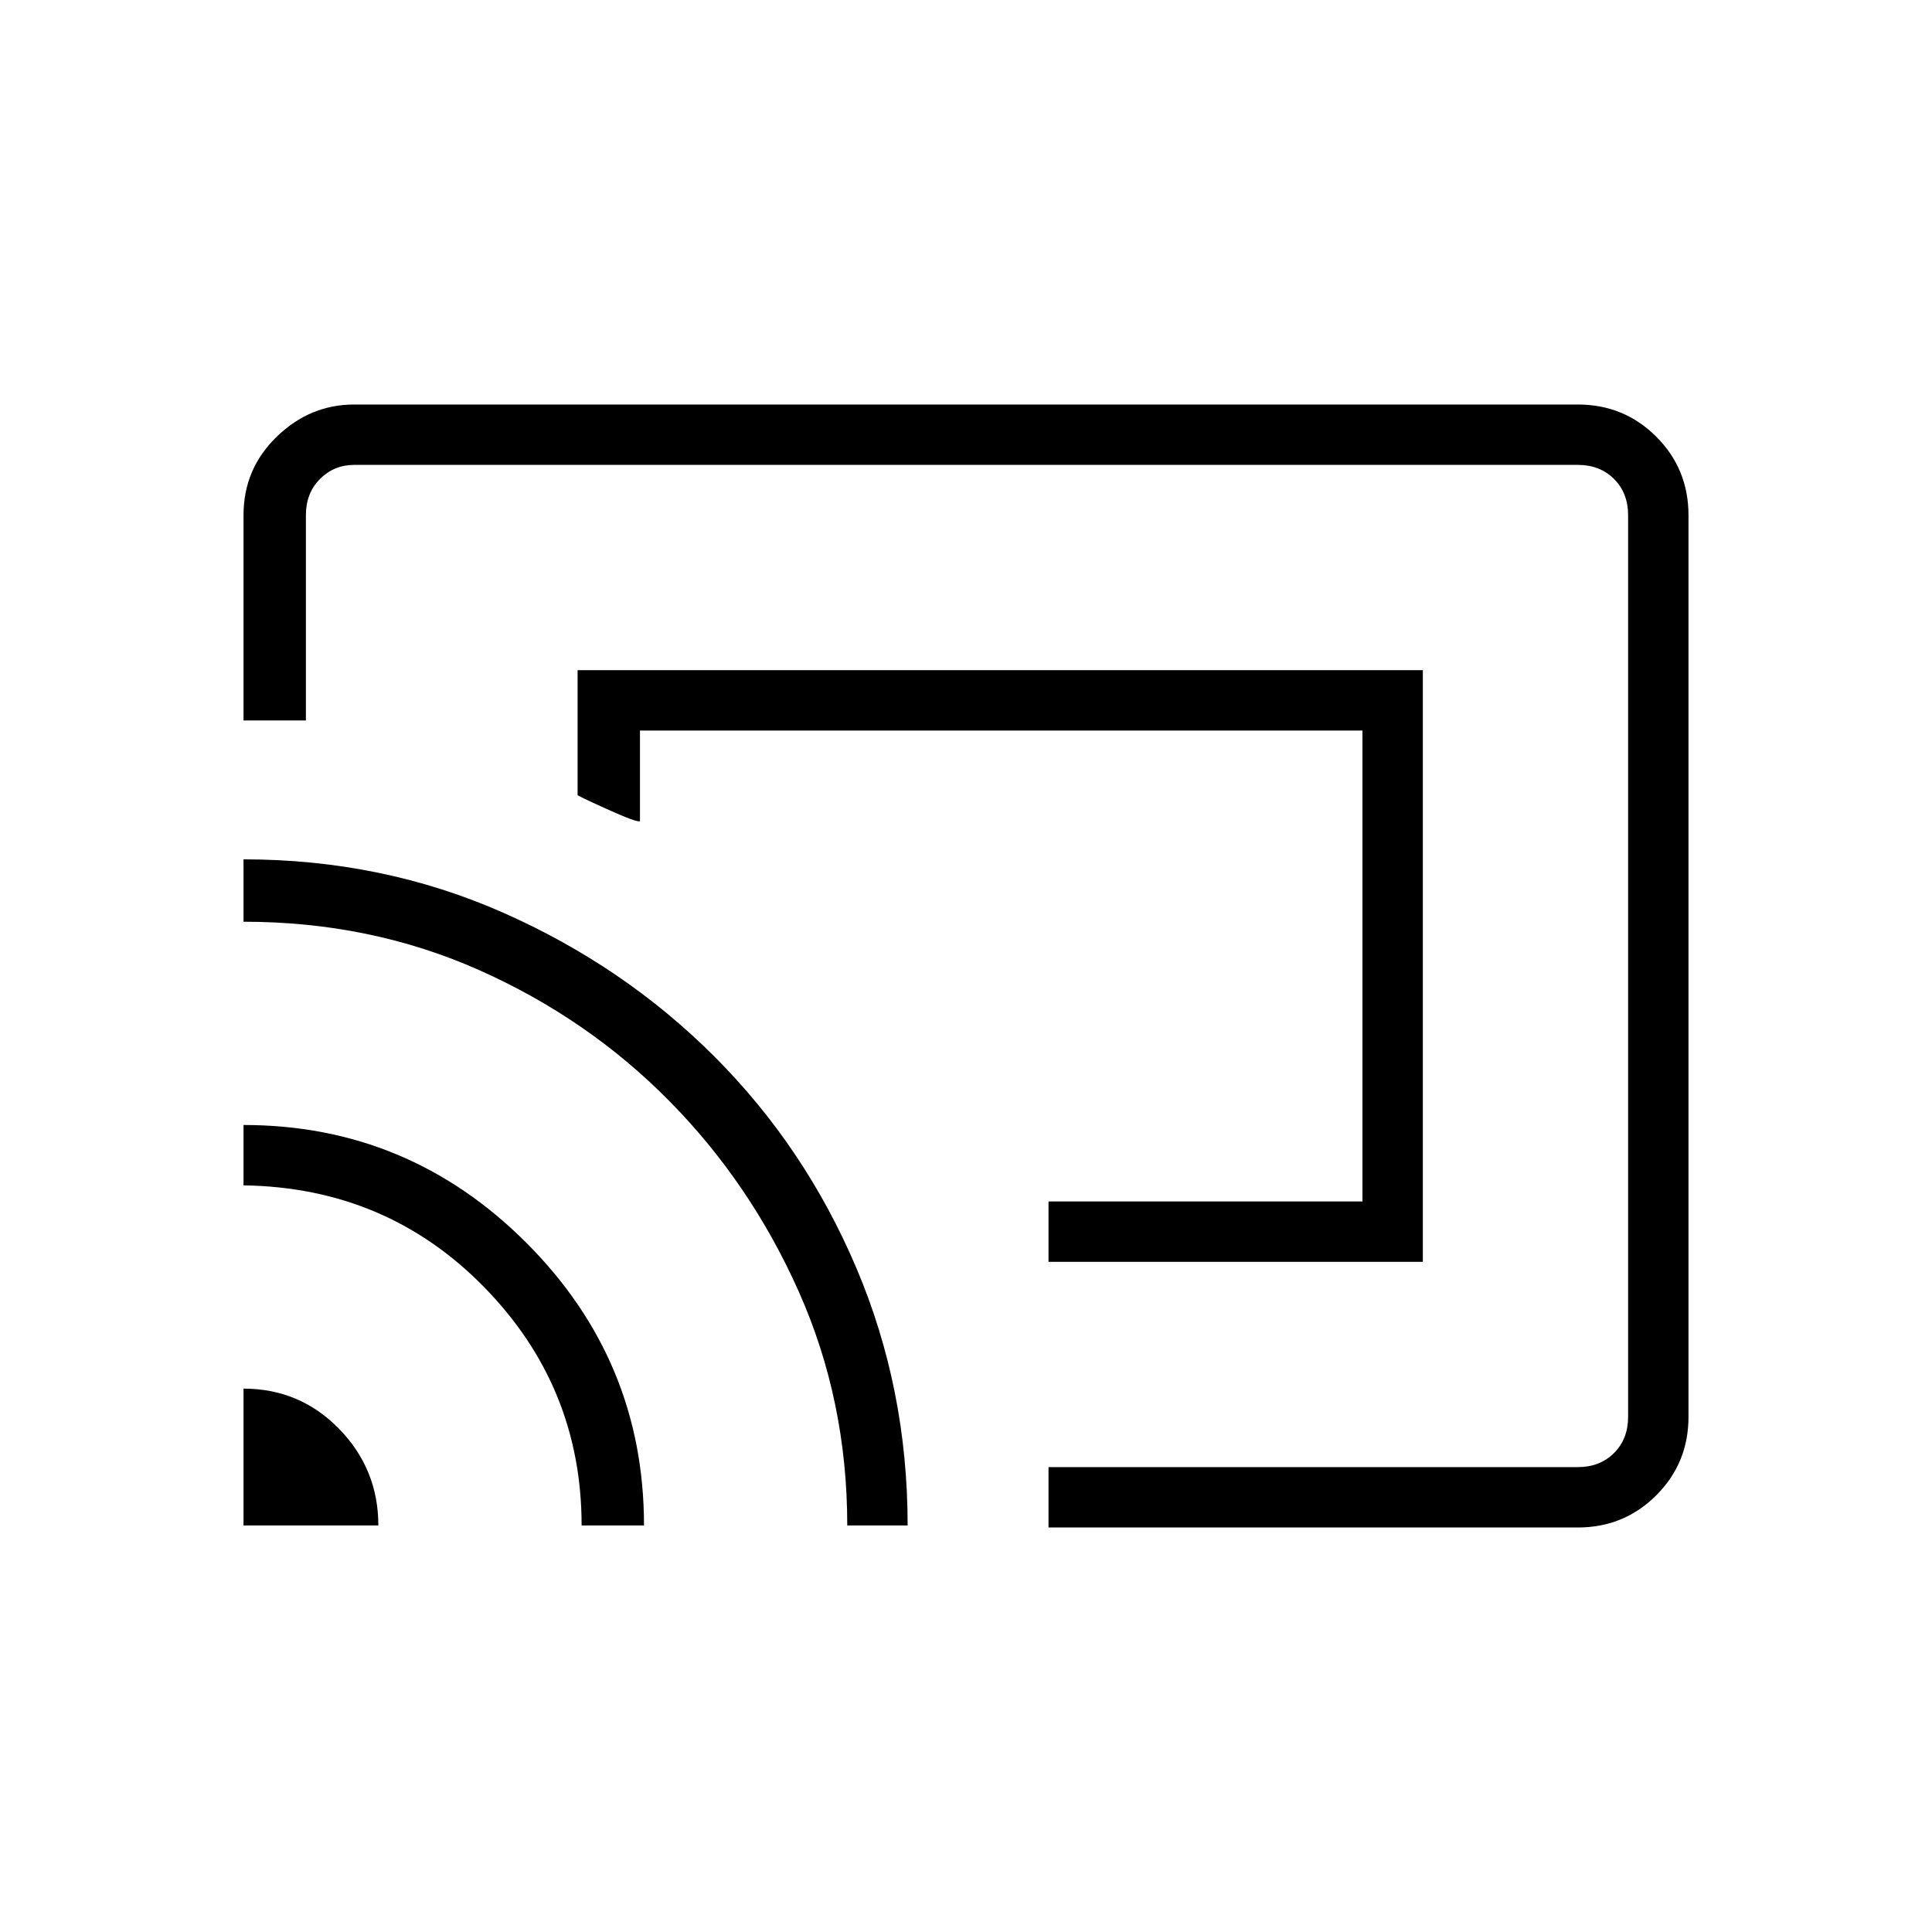 <svg xmlns="http://www.w3.org/2000/svg" height="48" width="48"><path d="M26.05 31.35H35.35V16.65H14.35V19.75Q14.3 19.75 15.075 20.1Q15.85 20.45 15.9 20.4V18.15H33.85V29.85H26.05ZM26.05 37.95V36.45H39.2Q39.75 36.45 40.1 36.1Q40.45 35.75 40.45 35.2V12.8Q40.45 12.25 40.1 11.9Q39.75 11.55 39.2 11.55H8.8Q8.3 11.55 7.95 11.9Q7.6 12.25 7.6 12.8V17.9H6.05V12.8Q6.05 11.65 6.875 10.85Q7.7 10.05 8.8 10.05H39.2Q40.35 10.05 41.15 10.85Q41.95 11.65 41.95 12.8V35.2Q41.95 36.35 41.15 37.15Q40.35 37.95 39.2 37.95ZM6.05 37.9H9.4Q9.4 36.5 8.425 35.5Q7.45 34.5 6.05 34.5ZM14.45 37.9H16Q16 33.8 13.075 30.875Q10.15 27.95 6.05 27.95V29.45Q9.6 29.5 12.025 31.975Q14.45 34.45 14.45 37.9ZM21.05 37.9H22.55Q22.55 34.5 21.275 31.5Q20 28.5 17.75 26.25Q15.5 24 12.5 22.675Q9.5 21.35 6.05 21.35V22.9Q9.2 22.9 11.9 24.1Q14.6 25.3 16.625 27.35Q18.65 29.4 19.85 32.1Q21.05 34.8 21.05 37.9ZM24.9 24.75Q24.9 24.75 24.9 24.75Q24.9 24.75 24.9 24.75Z"/></svg>